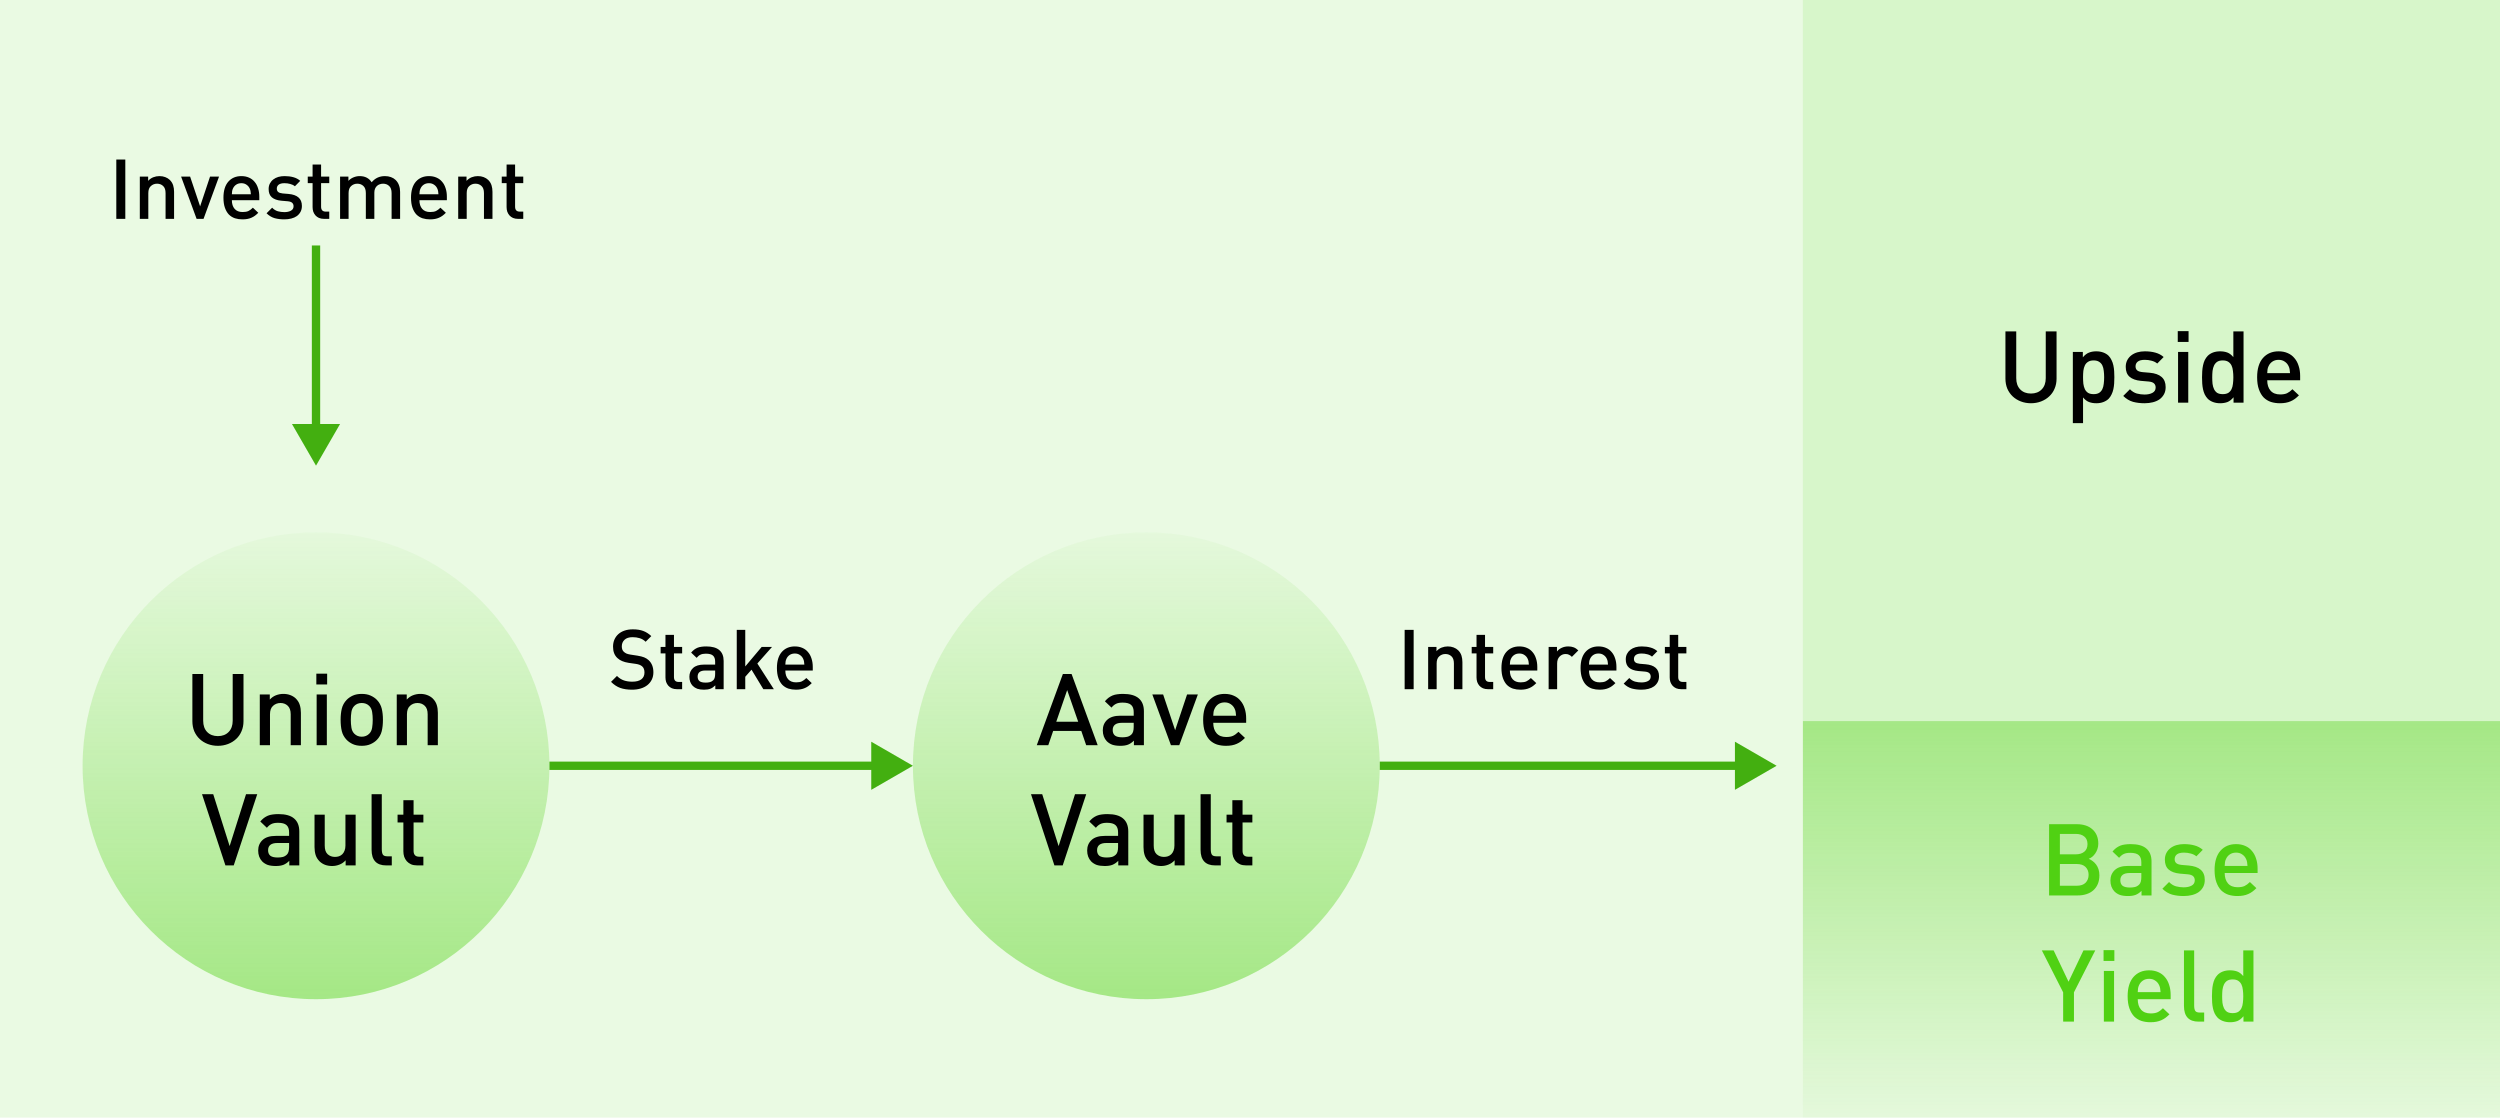 <svg width="416" height="186" viewBox="0 0 416 186" fill="none" xmlns="http://www.w3.org/2000/svg">
  <g filter="url(#filter0_b_7303_27029)">
    <path d="M0 0H416V186H0V0Z" fill="#50D113" fill-opacity="0.12" />
  </g>
  <path
    d="M151.912 127.425L144.976 123.42L144.976 131.429L151.912 127.425ZM91.425 128.118L145.669 128.118L145.669 126.731L91.425 126.731L91.425 128.118Z"
    fill="#43AF10" />
  <path
    d="M105.312 104.722C105.978 104.722 106.546 104.81 107.018 104.985C107.499 105.161 107.952 105.448 108.377 105.845L107.434 106.789C107.129 106.493 106.796 106.294 106.435 106.192C106.075 106.081 105.682 106.026 105.256 106.026C104.674 106.026 104.23 106.169 103.925 106.456C103.619 106.742 103.467 107.112 103.467 107.565C103.467 107.75 103.495 107.922 103.55 108.079C103.606 108.236 103.698 108.37 103.828 108.481C103.957 108.592 104.1 108.684 104.258 108.758C104.424 108.823 104.641 108.879 104.91 108.925L106.089 109.105C106.542 109.179 106.907 109.272 107.185 109.383C107.462 109.494 107.707 109.646 107.92 109.84C108.456 110.331 108.724 111.006 108.724 111.866C108.724 112.319 108.636 112.726 108.461 113.086C108.285 113.447 108.04 113.752 107.726 114.002C107.411 114.252 107.037 114.441 106.602 114.571C106.167 114.7 105.691 114.765 105.173 114.765C104.424 114.765 103.772 114.668 103.217 114.474C102.672 114.279 102.158 113.942 101.677 113.461L102.662 112.476C103.023 112.837 103.411 113.086 103.828 113.225C104.244 113.364 104.701 113.433 105.201 113.433C105.857 113.433 106.361 113.304 106.713 113.045C107.064 112.777 107.24 112.397 107.24 111.907C107.24 111.445 107.111 111.103 106.852 110.881C106.611 110.668 106.25 110.529 105.77 110.465L104.604 110.298C103.781 110.169 103.162 109.905 102.746 109.508C102.255 109.064 102.01 108.43 102.01 107.607C102.01 107.182 102.084 106.793 102.232 106.442C102.39 106.081 102.607 105.776 102.884 105.526C103.171 105.267 103.518 105.069 103.925 104.93C104.332 104.791 104.794 104.722 105.312 104.722ZM112.148 107.649H113.508V108.731H112.148V112.656C112.148 113.202 112.407 113.475 112.925 113.475H113.508V114.682H112.662C112.329 114.682 112.042 114.631 111.802 114.529C111.561 114.418 111.362 114.275 111.205 114.099C111.048 113.914 110.928 113.706 110.844 113.475C110.77 113.234 110.733 112.985 110.733 112.726V108.731H109.929V107.649H110.733V105.637H112.148V107.649ZM117.516 107.565C118.496 107.565 119.222 107.769 119.693 108.176C120.174 108.583 120.415 109.184 120.415 109.979V114.682H119.028V114.044C118.769 114.302 118.5 114.487 118.223 114.598C117.946 114.709 117.59 114.765 117.155 114.765C116.711 114.765 116.336 114.714 116.031 114.612C115.735 114.501 115.481 114.339 115.268 114.127C114.898 113.738 114.713 113.234 114.713 112.615C114.713 112.023 114.917 111.537 115.324 111.158C115.731 110.779 116.341 110.589 117.155 110.589H119V110.09C119 109.637 118.88 109.304 118.639 109.091C118.408 108.879 118.015 108.772 117.46 108.772C117.081 108.772 116.78 108.828 116.558 108.939C116.336 109.04 116.124 109.216 115.92 109.466L115.005 108.592C115.171 108.398 115.338 108.236 115.504 108.106C115.68 107.977 115.865 107.871 116.059 107.787C116.262 107.704 116.48 107.649 116.711 107.621C116.951 107.584 117.22 107.565 117.516 107.565ZM117.377 111.574C116.517 111.574 116.087 111.912 116.087 112.587C116.087 112.911 116.188 113.16 116.392 113.336C116.605 113.503 116.947 113.586 117.418 113.586C117.668 113.586 117.895 113.563 118.098 113.516C118.311 113.47 118.51 113.359 118.695 113.184C118.898 112.989 119 112.643 119 112.143V111.574H117.377ZM124.011 110.895L126.744 107.649H128.464L126.023 110.409L128.769 114.682H127.021L125.052 111.436L124.011 112.615V114.682H122.596V104.805H124.011V110.895ZM130.681 111.574C130.681 112.185 130.834 112.666 131.139 113.017C131.444 113.368 131.888 113.544 132.47 113.544C132.868 113.544 133.187 113.489 133.428 113.378C133.677 113.257 133.927 113.073 134.177 112.823L135.078 113.669C134.893 113.854 134.708 114.016 134.523 114.155C134.348 114.284 134.154 114.395 133.941 114.487C133.737 114.58 133.511 114.649 133.261 114.696C133.021 114.742 132.748 114.765 132.443 114.765C131.999 114.765 131.583 114.705 131.194 114.585C130.815 114.455 130.482 114.252 130.195 113.974C129.918 113.688 129.696 113.313 129.53 112.851C129.363 112.388 129.28 111.824 129.28 111.158C129.28 110.002 129.548 109.114 130.084 108.495C130.63 107.875 131.356 107.565 132.262 107.565C132.734 107.565 133.155 107.649 133.525 107.815C133.895 107.972 134.204 108.204 134.454 108.509C134.713 108.805 134.907 109.165 135.037 109.591C135.175 110.007 135.245 110.469 135.245 110.978V111.574H130.681ZM133.844 110.589C133.825 110.377 133.807 110.206 133.788 110.076C133.77 109.938 133.723 109.79 133.649 109.632C133.529 109.364 133.349 109.151 133.109 108.994C132.877 108.828 132.595 108.745 132.262 108.745C131.92 108.745 131.629 108.828 131.388 108.994C131.157 109.151 130.982 109.364 130.861 109.632C130.787 109.79 130.741 109.938 130.723 110.076C130.704 110.206 130.69 110.377 130.681 110.589H133.844Z"
    fill="black" />
  <path
    d="M235.231 114.682H233.733V104.805H235.231V114.682ZM240.904 107.565C241.264 107.565 241.588 107.621 241.875 107.732C242.171 107.843 242.425 108 242.638 108.204C242.906 108.472 243.091 108.772 243.193 109.105C243.294 109.429 243.345 109.79 243.345 110.187V114.682H241.93V110.395C241.93 109.85 241.791 109.452 241.514 109.202C241.246 108.953 240.913 108.828 240.515 108.828C240.118 108.828 239.775 108.957 239.489 109.216C239.202 109.466 239.059 109.859 239.059 110.395V114.682H237.644V107.649H239.031V108.356C239.271 108.088 239.554 107.889 239.877 107.76C240.21 107.63 240.552 107.565 240.904 107.565ZM247.109 107.649H248.469V108.731H247.109V112.656C247.109 113.202 247.368 113.475 247.886 113.475H248.469V114.682H247.623C247.29 114.682 247.003 114.631 246.763 114.529C246.522 114.418 246.323 114.275 246.166 114.099C246.009 113.914 245.889 113.706 245.805 113.475C245.731 113.234 245.694 112.985 245.694 112.726V108.731H244.89V107.649H245.694V105.637H247.109V107.649ZM251.242 111.574C251.242 112.185 251.394 112.666 251.7 113.017C252.005 113.368 252.449 113.544 253.031 113.544C253.429 113.544 253.748 113.489 253.988 113.378C254.238 113.257 254.488 113.073 254.738 112.823L255.639 113.669C255.454 113.854 255.269 114.016 255.084 114.155C254.909 114.284 254.714 114.395 254.502 114.487C254.298 114.58 254.072 114.649 253.822 114.696C253.582 114.742 253.309 114.765 253.004 114.765C252.56 114.765 252.144 114.705 251.755 114.585C251.376 114.455 251.043 114.252 250.756 113.974C250.479 113.688 250.257 113.313 250.091 112.851C249.924 112.388 249.841 111.824 249.841 111.158C249.841 110.002 250.109 109.114 250.645 108.495C251.191 107.875 251.917 107.565 252.823 107.565C253.295 107.565 253.716 107.649 254.086 107.815C254.456 107.972 254.765 108.204 255.015 108.509C255.274 108.805 255.468 109.165 255.598 109.591C255.736 110.007 255.806 110.469 255.806 110.978V111.574H251.242ZM254.405 110.589C254.386 110.377 254.368 110.206 254.349 110.076C254.331 109.938 254.284 109.79 254.21 109.632C254.09 109.364 253.91 109.151 253.669 108.994C253.438 108.828 253.156 108.745 252.823 108.745C252.481 108.745 252.19 108.828 251.949 108.994C251.718 109.151 251.542 109.364 251.422 109.632C251.348 109.79 251.302 109.938 251.284 110.076C251.265 110.206 251.251 110.377 251.242 110.589H254.405ZM260.953 107.565C261.295 107.565 261.6 107.616 261.868 107.718C262.136 107.82 262.391 107.991 262.631 108.231L261.563 109.299C261.406 109.142 261.249 109.027 261.091 108.953C260.943 108.869 260.749 108.828 260.509 108.828C260.12 108.828 259.787 108.971 259.51 109.258C259.242 109.535 259.108 109.919 259.108 110.409V114.682H257.693V107.649H259.08V108.412C259.265 108.162 259.524 107.959 259.857 107.801C260.19 107.644 260.555 107.565 260.953 107.565ZM264.409 111.574C264.409 112.185 264.562 112.666 264.867 113.017C265.172 113.368 265.616 113.544 266.199 113.544C266.596 113.544 266.915 113.489 267.156 113.378C267.405 113.257 267.655 113.073 267.905 112.823L268.806 113.669C268.622 113.854 268.437 114.016 268.252 114.155C268.076 114.284 267.882 114.395 267.669 114.487C267.466 114.58 267.239 114.649 266.989 114.696C266.749 114.742 266.476 114.765 266.171 114.765C265.727 114.765 265.311 114.705 264.922 114.585C264.543 114.455 264.21 114.252 263.924 113.974C263.646 113.688 263.424 113.313 263.258 112.851C263.091 112.388 263.008 111.824 263.008 111.158C263.008 110.002 263.276 109.114 263.813 108.495C264.358 107.875 265.084 107.565 265.991 107.565C266.462 107.565 266.883 107.649 267.253 107.815C267.623 107.972 267.933 108.204 268.182 108.509C268.441 108.805 268.635 109.165 268.765 109.591C268.904 110.007 268.973 110.469 268.973 110.978V111.574H264.409ZM267.572 110.589C267.553 110.377 267.535 110.206 267.516 110.076C267.498 109.938 267.452 109.79 267.378 109.632C267.257 109.364 267.077 109.151 266.837 108.994C266.605 108.828 266.323 108.745 265.991 108.745C265.648 108.745 265.357 108.828 265.117 108.994C264.885 109.151 264.71 109.364 264.589 109.632C264.515 109.79 264.469 109.938 264.451 110.076C264.432 110.206 264.418 110.377 264.409 110.589H267.572ZM273.177 107.565C273.713 107.565 274.198 107.626 274.633 107.746C275.077 107.866 275.461 108.069 275.784 108.356L274.897 109.258C274.675 109.073 274.411 108.943 274.106 108.869C273.81 108.786 273.496 108.745 273.163 108.745C272.728 108.745 272.404 108.828 272.192 108.994C271.988 109.161 271.887 109.378 271.887 109.646C271.887 109.887 271.961 110.072 272.108 110.201C272.256 110.331 272.506 110.414 272.858 110.451L273.842 110.534C274.573 110.599 275.123 110.793 275.493 111.117C275.872 111.44 276.062 111.912 276.062 112.532C276.062 112.901 275.988 113.225 275.84 113.503C275.692 113.78 275.489 114.016 275.23 114.21C274.971 114.395 274.661 114.534 274.3 114.626C273.94 114.719 273.551 114.765 273.135 114.765C272.562 114.765 272.03 114.7 271.54 114.571C271.05 114.432 270.596 114.159 270.18 113.752L271.11 112.823C271.396 113.119 271.715 113.318 272.067 113.419C272.428 113.512 272.784 113.558 273.135 113.558C273.579 113.558 273.944 113.479 274.231 113.322C274.527 113.165 274.675 112.92 274.675 112.587C274.675 112.347 274.601 112.157 274.453 112.018C274.314 111.88 274.074 111.792 273.731 111.755L272.608 111.658C271.942 111.593 271.429 111.408 271.068 111.103C270.707 110.798 270.527 110.335 270.527 109.716C270.527 109.373 270.596 109.068 270.735 108.8C270.874 108.532 271.063 108.305 271.304 108.12C271.544 107.935 271.822 107.797 272.136 107.704C272.46 107.612 272.807 107.565 273.177 107.565ZM279.255 107.649H280.615V108.731H279.255V112.656C279.255 113.202 279.514 113.475 280.032 113.475H280.615V114.682H279.769C279.436 114.682 279.149 114.631 278.909 114.529C278.668 114.418 278.469 114.275 278.312 114.099C278.155 113.914 278.035 113.706 277.951 113.475C277.877 113.234 277.84 112.985 277.84 112.726V108.731H277.036V107.649H277.84V105.637H279.255V107.649Z"
    fill="black" />
  <path
    d="M295.628 127.425L288.692 123.42L288.692 131.429L295.628 127.425ZM229.593 128.118L289.386 128.118L289.386 126.731L229.593 126.731L229.593 128.118Z"
    fill="#43AF10" />
  <path d="M300 186L416 186L416 120L300 120L300 186Z" fill="url(#paint0_linear_7303_27029)"
    fill-opacity="0.45" />
  <g filter="url(#filter1_b_7303_27029)">
    <path d="M300 120L416 120L416 1.92197e-05L300 -1.06233e-06L300 120Z" fill="#50D113"
      fill-opacity="0.12" />
  </g>
  <path
    d="M342.211 63.005C342.211 63.615 342.1 64.176 341.878 64.686C341.667 65.186 341.368 65.613 340.979 65.968C340.602 66.323 340.153 66.6 339.631 66.8C339.109 67 338.549 67.1 337.95 67.1C337.351 67.1 336.79 67 336.269 66.8C335.747 66.6 335.298 66.323 334.92 65.968C334.543 65.613 334.243 65.186 334.021 64.686C333.811 64.176 333.705 63.615 333.705 63.005V55.148H335.503V62.922C335.503 63.721 335.725 64.348 336.169 64.803C336.613 65.258 337.206 65.485 337.95 65.485C338.693 65.485 339.287 65.258 339.731 64.803C340.186 64.348 340.413 63.721 340.413 62.922V55.148H342.211V63.005ZM348.816 58.461C349.249 58.461 349.643 58.527 349.998 58.66C350.353 58.794 350.647 58.977 350.881 59.21C351.08 59.42 351.241 59.659 351.363 59.925C351.496 60.192 351.596 60.48 351.663 60.791C351.729 61.091 351.774 61.413 351.796 61.757C351.818 62.089 351.829 62.428 351.829 62.772C351.829 63.116 351.818 63.46 351.796 63.804C351.774 64.137 351.729 64.459 351.663 64.769C351.596 65.08 351.496 65.369 351.363 65.635C351.241 65.901 351.08 66.14 350.881 66.351C350.647 66.584 350.353 66.767 349.998 66.9C349.654 67.033 349.266 67.1 348.833 67.1C348.378 67.1 347.973 67.033 347.618 66.9C347.263 66.767 346.93 66.512 346.619 66.134V70.412H344.921V58.56H346.586V59.459C346.908 59.071 347.246 58.81 347.601 58.677C347.956 58.533 348.361 58.461 348.816 58.461ZM348.384 59.975C347.995 59.975 347.684 60.053 347.451 60.208C347.218 60.353 347.041 60.552 346.919 60.808C346.797 61.063 346.713 61.363 346.669 61.707C346.636 62.039 346.619 62.395 346.619 62.772C346.619 63.149 346.636 63.51 346.669 63.854C346.713 64.187 346.797 64.487 346.919 64.753C347.041 65.008 347.218 65.213 347.451 65.369C347.684 65.513 347.995 65.585 348.384 65.585C348.761 65.585 349.066 65.513 349.299 65.369C349.532 65.213 349.71 65.008 349.832 64.753C349.954 64.487 350.032 64.187 350.065 63.854C350.109 63.51 350.131 63.149 350.131 62.772C350.131 62.395 350.109 62.039 350.065 61.707C350.032 61.363 349.954 61.063 349.832 60.808C349.71 60.552 349.532 60.353 349.299 60.208C349.066 60.053 348.761 59.975 348.384 59.975ZM356.902 58.461C357.546 58.461 358.128 58.533 358.65 58.677C359.182 58.821 359.643 59.065 360.031 59.409L358.966 60.491C358.7 60.27 358.383 60.114 358.017 60.025C357.662 59.925 357.285 59.876 356.885 59.876C356.364 59.876 355.975 59.975 355.72 60.175C355.476 60.375 355.354 60.636 355.354 60.958C355.354 61.246 355.443 61.468 355.62 61.623C355.798 61.779 356.097 61.879 356.519 61.923L357.701 62.023C358.578 62.1 359.238 62.334 359.682 62.722C360.137 63.11 360.364 63.676 360.364 64.42C360.364 64.864 360.276 65.252 360.098 65.585C359.92 65.918 359.676 66.201 359.366 66.434C359.055 66.656 358.683 66.822 358.25 66.933C357.817 67.044 357.351 67.1 356.852 67.1C356.164 67.1 355.526 67.022 354.938 66.867C354.35 66.7 353.806 66.373 353.306 65.885L354.422 64.769C354.766 65.124 355.149 65.363 355.57 65.485C356.003 65.596 356.43 65.652 356.852 65.652C357.385 65.652 357.823 65.557 358.167 65.369C358.522 65.18 358.7 64.886 358.7 64.487C358.7 64.198 358.611 63.97 358.433 63.804C358.267 63.638 357.978 63.532 357.568 63.488L356.219 63.371C355.42 63.294 354.805 63.072 354.372 62.705C353.939 62.339 353.723 61.784 353.723 61.041C353.723 60.63 353.806 60.264 353.972 59.942C354.139 59.62 354.366 59.348 354.655 59.126C354.943 58.904 355.276 58.738 355.653 58.627C356.042 58.516 356.458 58.461 356.902 58.461ZM364.127 67H362.429V58.56H364.127V67ZM364.177 56.896H362.379V55.098H364.177V56.896ZM373.326 67H371.662V66.101C371.34 66.49 371.002 66.756 370.646 66.9C370.291 67.033 369.886 67.1 369.431 67.1C368.999 67.1 368.605 67.033 368.249 66.9C367.894 66.767 367.6 66.584 367.367 66.351C367.167 66.14 367.001 65.901 366.868 65.635C366.746 65.369 366.651 65.086 366.585 64.786C366.518 64.475 366.474 64.153 366.452 63.821C366.429 63.477 366.418 63.133 366.418 62.789C366.418 62.444 366.429 62.106 366.452 61.773C366.474 61.429 366.518 61.102 366.585 60.791C366.651 60.48 366.746 60.192 366.868 59.925C367.001 59.659 367.167 59.42 367.367 59.21C367.6 58.977 367.889 58.794 368.233 58.66C368.588 58.527 368.982 58.461 369.415 58.461C369.87 58.461 370.275 58.527 370.63 58.66C370.985 58.794 371.318 59.049 371.629 59.426V55.148H373.326V67ZM369.864 59.975C369.476 59.975 369.165 60.053 368.932 60.208C368.71 60.364 368.538 60.569 368.416 60.824C368.294 61.08 368.211 61.379 368.166 61.723C368.133 62.056 368.116 62.411 368.116 62.789C368.116 63.166 368.133 63.526 368.166 63.871C368.211 64.204 368.294 64.498 368.416 64.753C368.538 65.008 368.71 65.213 368.932 65.369C369.165 65.513 369.476 65.585 369.864 65.585C370.253 65.585 370.563 65.513 370.796 65.369C371.029 65.213 371.207 65.008 371.329 64.753C371.451 64.498 371.529 64.204 371.562 63.871C371.606 63.526 371.629 63.166 371.629 62.789C371.629 62.411 371.606 62.056 371.562 61.723C371.529 61.379 371.451 61.08 371.329 60.824C371.207 60.569 371.029 60.364 370.796 60.208C370.563 60.053 370.253 59.975 369.864 59.975ZM377.267 63.271C377.267 64.004 377.45 64.581 377.816 65.002C378.183 65.424 378.715 65.635 379.414 65.635C379.892 65.635 380.275 65.568 380.563 65.435C380.863 65.291 381.162 65.069 381.462 64.769L382.544 65.785C382.322 66.007 382.1 66.201 381.878 66.368C381.667 66.523 381.434 66.656 381.179 66.767C380.935 66.878 380.663 66.961 380.363 67.017C380.075 67.072 379.747 67.1 379.381 67.1C378.849 67.1 378.349 67.028 377.883 66.883C377.428 66.728 377.029 66.484 376.685 66.151C376.352 65.807 376.085 65.358 375.886 64.803C375.686 64.248 375.586 63.571 375.586 62.772C375.586 61.385 375.908 60.319 376.551 59.576C377.206 58.832 378.077 58.461 379.165 58.461C379.731 58.461 380.236 58.56 380.68 58.76C381.123 58.949 381.495 59.226 381.795 59.593C382.106 59.948 382.339 60.38 382.494 60.891C382.66 61.39 382.744 61.945 382.744 62.556V63.271H377.267ZM381.062 62.089C381.04 61.834 381.018 61.629 380.996 61.474C380.974 61.307 380.918 61.13 380.829 60.941C380.685 60.619 380.469 60.364 380.18 60.175C379.903 59.975 379.564 59.876 379.165 59.876C378.754 59.876 378.405 59.975 378.116 60.175C377.839 60.364 377.628 60.619 377.484 60.941C377.395 61.13 377.339 61.307 377.317 61.474C377.295 61.629 377.278 61.834 377.267 62.089H381.062Z"
    fill="black" />
  <path
    d="M52.584 77.486L56.589 70.55L48.58 70.55L52.584 77.486ZM51.891 40.84L51.891 71.244L53.278 71.244L53.278 40.84L51.891 40.84Z"
    fill="#43AF10" />
  <path
    d="M20.852 36.42H19.354V26.543H20.852V36.42ZM26.524 29.304C26.885 29.304 27.209 29.359 27.495 29.47C27.791 29.581 28.046 29.738 28.259 29.942C28.527 30.21 28.712 30.511 28.813 30.843C28.915 31.167 28.966 31.528 28.966 31.925V36.42H27.551V32.134C27.551 31.588 27.412 31.19 27.135 30.941C26.867 30.691 26.534 30.566 26.136 30.566C25.738 30.566 25.396 30.695 25.11 30.954C24.823 31.204 24.68 31.597 24.68 32.134V36.42H23.265V29.387H24.652V30.094C24.892 29.826 25.174 29.627 25.498 29.498C25.831 29.369 26.173 29.304 26.524 29.304ZM33.868 36.42H32.716L30.136 29.387H31.634L33.299 34.339L34.95 29.387H36.448L33.868 36.42ZM38.583 33.313C38.583 33.923 38.736 34.404 39.041 34.755C39.346 35.107 39.79 35.282 40.373 35.282C40.77 35.282 41.089 35.227 41.33 35.116C41.579 34.996 41.829 34.811 42.079 34.561L42.98 35.407C42.795 35.592 42.611 35.754 42.426 35.893C42.25 36.022 42.056 36.133 41.843 36.226C41.639 36.318 41.413 36.388 41.163 36.434C40.923 36.48 40.65 36.503 40.345 36.503C39.901 36.503 39.485 36.443 39.096 36.323C38.717 36.193 38.384 35.99 38.098 35.712C37.82 35.426 37.598 35.051 37.432 34.589C37.265 34.127 37.182 33.562 37.182 32.897C37.182 31.741 37.45 30.853 37.987 30.233C38.532 29.614 39.258 29.304 40.164 29.304C40.636 29.304 41.057 29.387 41.427 29.553C41.797 29.711 42.106 29.942 42.356 30.247C42.615 30.543 42.809 30.904 42.939 31.329C43.078 31.745 43.147 32.208 43.147 32.716V33.313H38.583ZM41.746 32.328C41.727 32.115 41.709 31.944 41.69 31.814C41.672 31.676 41.626 31.528 41.552 31.371C41.431 31.102 41.251 30.89 41.011 30.733C40.779 30.566 40.497 30.483 40.164 30.483C39.822 30.483 39.531 30.566 39.291 30.733C39.059 30.89 38.884 31.102 38.763 31.371C38.689 31.528 38.643 31.676 38.625 31.814C38.606 31.944 38.592 32.115 38.583 32.328H41.746ZM47.35 29.304C47.887 29.304 48.372 29.364 48.807 29.484C49.251 29.604 49.635 29.808 49.958 30.094L49.071 30.996C48.849 30.811 48.585 30.682 48.28 30.608C47.984 30.524 47.67 30.483 47.337 30.483C46.902 30.483 46.578 30.566 46.366 30.733C46.162 30.899 46.06 31.116 46.06 31.384C46.06 31.625 46.135 31.81 46.282 31.939C46.43 32.069 46.68 32.152 47.032 32.189L48.016 32.272C48.747 32.337 49.297 32.531 49.667 32.855C50.046 33.179 50.236 33.65 50.236 34.27C50.236 34.64 50.162 34.963 50.014 35.241C49.866 35.518 49.663 35.754 49.404 35.948C49.145 36.133 48.835 36.272 48.474 36.364C48.114 36.457 47.725 36.503 47.309 36.503C46.736 36.503 46.204 36.438 45.714 36.309C45.224 36.17 44.77 35.897 44.354 35.49L45.284 34.561C45.57 34.857 45.889 35.056 46.241 35.158C46.602 35.25 46.958 35.296 47.309 35.296C47.753 35.296 48.118 35.218 48.405 35.06C48.701 34.903 48.849 34.658 48.849 34.325C48.849 34.085 48.775 33.895 48.627 33.757C48.488 33.618 48.248 33.53 47.905 33.493L46.782 33.396C46.116 33.331 45.603 33.146 45.242 32.841C44.881 32.536 44.701 32.074 44.701 31.454C44.701 31.112 44.77 30.806 44.909 30.538C45.048 30.27 45.237 30.044 45.478 29.859C45.718 29.674 45.996 29.535 46.31 29.442C46.634 29.35 46.981 29.304 47.35 29.304ZM53.429 29.387H54.789V30.469H53.429V34.395C53.429 34.94 53.688 35.213 54.206 35.213H54.789V36.42H53.943C53.61 36.42 53.323 36.369 53.083 36.267C52.842 36.156 52.643 36.013 52.486 35.837C52.329 35.652 52.209 35.444 52.125 35.213C52.051 34.973 52.014 34.723 52.014 34.464V30.469H51.21V29.387H52.014V27.376H53.429V29.387ZM64.052 29.304C64.413 29.304 64.746 29.359 65.051 29.47C65.356 29.581 65.615 29.738 65.828 29.942C66.096 30.21 66.285 30.511 66.397 30.843C66.517 31.167 66.577 31.528 66.577 31.925V36.42H65.162V32.134C65.162 31.588 65.023 31.19 64.746 30.941C64.478 30.691 64.145 30.566 63.747 30.566C63.553 30.566 63.368 30.598 63.192 30.663C63.016 30.719 62.859 30.811 62.721 30.941C62.591 31.061 62.485 31.218 62.401 31.412C62.327 31.597 62.29 31.814 62.29 32.064V36.42H60.876V32.134C60.876 31.588 60.737 31.19 60.459 30.941C60.191 30.691 59.858 30.566 59.461 30.566C59.063 30.566 58.721 30.695 58.434 30.954C58.147 31.204 58.004 31.597 58.004 32.134V36.42H56.589V29.387H57.976V30.094C58.217 29.835 58.499 29.641 58.822 29.512C59.155 29.373 59.498 29.304 59.849 29.304C60.737 29.304 61.403 29.646 61.846 30.33C62.411 29.646 63.146 29.304 64.052 29.304ZM69.794 33.313C69.794 33.923 69.947 34.404 70.252 34.755C70.557 35.107 71.001 35.282 71.584 35.282C71.981 35.282 72.3 35.227 72.541 35.116C72.791 34.996 73.04 34.811 73.29 34.561L74.192 35.407C74.007 35.592 73.822 35.754 73.637 35.893C73.461 36.022 73.267 36.133 73.054 36.226C72.851 36.318 72.624 36.388 72.374 36.434C72.134 36.48 71.861 36.503 71.556 36.503C71.112 36.503 70.696 36.443 70.308 36.323C69.928 36.193 69.596 35.99 69.309 35.712C69.031 35.426 68.809 35.051 68.643 34.589C68.477 34.127 68.393 33.562 68.393 32.897C68.393 31.741 68.662 30.853 69.198 30.233C69.743 29.614 70.469 29.304 71.376 29.304C71.847 29.304 72.268 29.387 72.638 29.553C73.008 29.711 73.318 29.942 73.567 30.247C73.826 30.543 74.021 30.904 74.15 31.329C74.289 31.745 74.358 32.208 74.358 32.716V33.313H69.794ZM72.957 32.328C72.939 32.115 72.92 31.944 72.902 31.814C72.883 31.676 72.837 31.528 72.763 31.371C72.643 31.102 72.462 30.89 72.222 30.733C71.991 30.566 71.709 30.483 71.376 30.483C71.034 30.483 70.742 30.566 70.502 30.733C70.271 30.89 70.095 31.102 69.975 31.371C69.901 31.528 69.855 31.676 69.836 31.814C69.817 31.944 69.804 32.115 69.794 32.328H72.957ZM79.505 29.304C79.866 29.304 80.189 29.359 80.476 29.47C80.772 29.581 81.026 29.738 81.239 29.942C81.507 30.21 81.692 30.511 81.794 30.843C81.896 31.167 81.947 31.528 81.947 31.925V36.42H80.532V32.134C80.532 31.588 80.393 31.19 80.115 30.941C79.847 30.691 79.514 30.566 79.117 30.566C78.719 30.566 78.377 30.695 78.09 30.954C77.803 31.204 77.66 31.597 77.66 32.134V36.42H76.245V29.387H77.632V30.094C77.873 29.826 78.155 29.627 78.479 29.498C78.811 29.369 79.154 29.304 79.505 29.304ZM85.711 29.387H87.07V30.469H85.711V34.395C85.711 34.94 85.97 35.213 86.487 35.213H87.07V36.42H86.224C85.891 36.42 85.604 36.369 85.364 36.267C85.124 36.156 84.925 36.013 84.767 35.837C84.61 35.652 84.49 35.444 84.407 35.213C84.333 34.973 84.296 34.723 84.296 34.464V30.469H83.491V29.387H84.296V27.376H85.711V29.387Z"
    fill="black" />
  <ellipse cx="52.584" cy="127.425" rx="38.841" ry="38.841" fill="url(#paint1_linear_7303_27029)"
    fill-opacity="0.45" />
  <path
    d="M40.518 120.009C40.518 120.619 40.407 121.18 40.185 121.69C39.974 122.189 39.675 122.617 39.286 122.972C38.909 123.327 38.459 123.604 37.938 123.804C37.416 124.004 36.856 124.104 36.257 124.104C35.657 124.104 35.097 124.004 34.575 123.804C34.054 123.604 33.604 123.327 33.227 122.972C32.85 122.617 32.55 122.189 32.328 121.69C32.117 121.18 32.012 120.619 32.012 120.009V112.152H33.81V119.926C33.81 120.725 34.032 121.352 34.475 121.807C34.919 122.262 35.513 122.489 36.257 122.489C37 122.489 37.594 122.262 38.038 121.807C38.493 121.352 38.72 120.725 38.72 119.926V112.152H40.518V120.009ZM47.14 115.465C47.573 115.465 47.961 115.531 48.305 115.664C48.66 115.797 48.965 115.986 49.221 116.23C49.542 116.552 49.764 116.913 49.886 117.312C50.008 117.701 50.07 118.133 50.07 118.611V124.004H48.372V118.86C48.372 118.206 48.205 117.728 47.872 117.429C47.55 117.129 47.151 116.979 46.674 116.979C46.197 116.979 45.786 117.135 45.442 117.445C45.098 117.745 44.926 118.217 44.926 118.86V124.004H43.228V115.564H44.893V116.413C45.181 116.092 45.52 115.853 45.908 115.698C46.308 115.542 46.718 115.465 47.14 115.465ZM54.387 124.004H52.689V115.564H54.387V124.004ZM54.437 113.9H52.639V112.102H54.437V113.9ZM60.191 115.465C60.768 115.465 61.262 115.559 61.672 115.747C62.094 115.936 62.444 116.175 62.721 116.463C63.121 116.885 63.387 117.368 63.52 117.911C63.653 118.444 63.72 119.066 63.72 119.776C63.72 120.497 63.653 121.13 63.52 121.673C63.387 122.206 63.121 122.683 62.721 123.105C62.444 123.394 62.094 123.632 61.672 123.821C61.262 124.009 60.768 124.104 60.191 124.104C59.614 124.104 59.12 124.009 58.709 123.821C58.299 123.632 57.955 123.394 57.677 123.105C57.278 122.683 57.011 122.206 56.878 121.673C56.745 121.13 56.679 120.497 56.679 119.776C56.679 119.066 56.745 118.444 56.878 117.911C57.011 117.368 57.278 116.885 57.677 116.463C57.955 116.175 58.299 115.936 58.709 115.747C59.12 115.559 59.614 115.465 60.191 115.465ZM60.191 116.979C59.691 116.979 59.281 117.14 58.959 117.462C58.704 117.717 58.543 118.05 58.476 118.461C58.41 118.871 58.377 119.31 58.377 119.776C58.377 120.242 58.41 120.68 58.476 121.091C58.543 121.501 58.704 121.834 58.959 122.09C59.292 122.423 59.703 122.589 60.191 122.589C60.69 122.589 61.106 122.423 61.439 122.09C61.695 121.834 61.855 121.501 61.922 121.091C61.989 120.68 62.022 120.242 62.022 119.776C62.022 119.31 61.989 118.871 61.922 118.461C61.855 118.05 61.695 117.717 61.439 117.462C61.117 117.14 60.701 116.979 60.191 116.979ZM69.931 115.465C70.363 115.465 70.752 115.531 71.096 115.664C71.451 115.797 71.756 115.986 72.011 116.23C72.333 116.552 72.555 116.913 72.677 117.312C72.799 117.701 72.86 118.133 72.86 118.611V124.004H71.162V118.86C71.162 118.206 70.996 117.728 70.663 117.429C70.341 117.129 69.942 116.979 69.465 116.979C68.987 116.979 68.577 117.135 68.233 117.445C67.889 117.745 67.717 118.217 67.717 118.86V124.004H66.019V115.564H67.683V116.413C67.972 116.092 68.31 115.853 68.699 115.698C69.098 115.542 69.509 115.465 69.931 115.465ZM33.616 132.152H35.48L38.21 140.791L40.94 132.152H42.805L38.893 144.004H37.511L33.616 132.152ZM46.324 135.465C47.5 135.465 48.371 135.709 48.937 136.197C49.514 136.685 49.803 137.407 49.803 138.361V144.004H48.138V143.238C47.828 143.549 47.506 143.771 47.173 143.904C46.84 144.037 46.413 144.104 45.891 144.104C45.358 144.104 44.909 144.043 44.543 143.921C44.188 143.788 43.882 143.593 43.627 143.338C43.183 142.872 42.961 142.267 42.961 141.524C42.961 140.813 43.205 140.231 43.694 139.776C44.182 139.321 44.914 139.093 45.891 139.093H48.105V138.494C48.105 137.95 47.961 137.551 47.672 137.296C47.395 137.04 46.923 136.913 46.257 136.913C45.802 136.913 45.441 136.979 45.175 137.112C44.909 137.235 44.654 137.445 44.41 137.745L43.311 136.696C43.511 136.463 43.71 136.269 43.91 136.114C44.121 135.958 44.343 135.831 44.576 135.731C44.82 135.631 45.081 135.564 45.358 135.531C45.647 135.487 45.969 135.465 46.324 135.465ZM46.157 140.275C45.125 140.275 44.609 140.68 44.609 141.49C44.609 141.879 44.731 142.178 44.975 142.389C45.231 142.589 45.641 142.689 46.207 142.689C46.507 142.689 46.779 142.661 47.023 142.606C47.278 142.55 47.517 142.417 47.739 142.206C47.983 141.973 48.105 141.557 48.105 140.958V140.275H46.157ZM59.179 144.004H57.514V143.155C57.226 143.477 56.882 143.715 56.482 143.871C56.094 144.026 55.689 144.104 55.267 144.104C54.834 144.104 54.441 144.037 54.085 143.904C53.741 143.771 53.442 143.582 53.187 143.338C52.865 143.016 52.643 142.661 52.521 142.273C52.399 141.873 52.337 141.435 52.337 140.958V135.564H54.035V140.708C54.035 141.363 54.196 141.84 54.518 142.14C54.851 142.439 55.256 142.589 55.733 142.589C55.966 142.589 56.188 142.556 56.399 142.489C56.621 142.411 56.81 142.295 56.965 142.14C57.12 141.984 57.243 141.79 57.331 141.557C57.431 141.313 57.481 141.03 57.481 140.708V135.564H59.179V144.004ZM63.53 141.291C63.53 141.746 63.596 142.062 63.729 142.239C63.862 142.406 64.101 142.489 64.445 142.489H65.194V144.004H64.262C62.642 144.004 61.832 143.133 61.832 141.39V132.152H63.53V141.291ZM68.819 135.564H70.45V136.863H68.819V141.574C68.819 142.228 69.129 142.556 69.751 142.556H70.45V144.004H69.434C69.035 144.004 68.691 143.943 68.403 143.821C68.114 143.688 67.875 143.516 67.687 143.305C67.498 143.083 67.354 142.833 67.254 142.556C67.165 142.267 67.121 141.968 67.121 141.657V136.863H66.155V135.564H67.121V133.151H68.819V135.564Z"
    fill="black" />
  <ellipse cx="190.752" cy="127.425" rx="38.841" ry="38.841" fill="url(#paint2_linear_7303_27029)"
    fill-opacity="0.45" />
  <path
    d="M182.656 124.004H180.741L179.926 121.624H175.248L174.433 124.004H172.518L176.863 112.152H178.311L182.656 124.004ZM175.764 120.092H179.41L177.579 114.832L175.764 120.092ZM186.867 115.465C188.043 115.465 188.915 115.709 189.481 116.197C190.058 116.685 190.346 117.407 190.346 118.361V124.004H188.682V123.238C188.371 123.549 188.049 123.771 187.716 123.904C187.383 124.037 186.956 124.104 186.434 124.104C185.902 124.104 185.452 124.043 185.086 123.921C184.731 123.788 184.426 123.593 184.17 123.338C183.727 122.872 183.505 122.267 183.505 121.524C183.505 120.813 183.749 120.231 184.237 119.776C184.725 119.321 185.458 119.093 186.434 119.093H188.648V118.494C188.648 117.95 188.504 117.551 188.215 117.296C187.938 117.04 187.466 116.913 186.801 116.913C186.346 116.913 185.985 116.979 185.719 117.112C185.452 117.235 185.197 117.445 184.953 117.745L183.854 116.696C184.054 116.463 184.254 116.269 184.453 116.114C184.664 115.958 184.886 115.831 185.119 115.731C185.363 115.631 185.624 115.564 185.902 115.531C186.19 115.487 186.512 115.465 186.867 115.465ZM186.701 120.275C185.669 120.275 185.153 120.68 185.153 121.49C185.153 121.879 185.275 122.178 185.519 122.389C185.774 122.589 186.185 122.689 186.751 122.689C187.05 122.689 187.322 122.661 187.566 122.606C187.821 122.55 188.06 122.417 188.282 122.206C188.526 121.973 188.648 121.557 188.648 120.958V120.275H186.701ZM196.227 124.004H194.845L191.749 115.564H193.547L195.544 121.507L197.525 115.564H199.323L196.227 124.004ZM201.885 120.275C201.885 121.008 202.068 121.585 202.435 122.006C202.801 122.428 203.334 122.639 204.033 122.639C204.51 122.639 204.893 122.572 205.181 122.439C205.481 122.295 205.78 122.073 206.08 121.773L207.162 122.789C206.94 123.011 206.718 123.205 206.496 123.371C206.285 123.527 206.052 123.66 205.797 123.771C205.553 123.882 205.281 123.965 204.981 124.021C204.693 124.076 204.366 124.104 203.999 124.104C203.467 124.104 202.967 124.032 202.501 123.887C202.046 123.732 201.647 123.488 201.303 123.155C200.97 122.811 200.703 122.362 200.504 121.807C200.304 121.252 200.204 120.575 200.204 119.776C200.204 118.389 200.526 117.323 201.17 116.58C201.824 115.836 202.695 115.465 203.783 115.465C204.349 115.465 204.854 115.564 205.298 115.764C205.742 115.953 206.113 116.23 206.413 116.596C206.724 116.952 206.957 117.384 207.112 117.895C207.279 118.394 207.362 118.949 207.362 119.559V120.275H201.885ZM205.681 119.093C205.658 118.838 205.636 118.633 205.614 118.477C205.592 118.311 205.536 118.133 205.448 117.945C205.303 117.623 205.087 117.368 204.798 117.179C204.521 116.979 204.182 116.879 203.783 116.879C203.372 116.879 203.023 116.979 202.734 117.179C202.457 117.368 202.246 117.623 202.102 117.945C202.013 118.133 201.957 118.311 201.935 118.477C201.913 118.633 201.896 118.838 201.885 119.093H205.681ZM171.558 132.152H173.423L176.153 140.791L178.883 132.152H180.747L176.835 144.004H175.454L171.558 132.152ZM184.266 135.465C185.442 135.465 186.314 135.709 186.88 136.197C187.457 136.685 187.745 137.407 187.745 138.361V144.004H186.081V143.238C185.77 143.549 185.448 143.771 185.115 143.904C184.782 144.037 184.355 144.104 183.833 144.104C183.301 144.104 182.851 144.043 182.485 143.921C182.13 143.788 181.825 143.593 181.57 143.338C181.126 142.872 180.904 142.267 180.904 141.524C180.904 140.813 181.148 140.231 181.636 139.776C182.124 139.321 182.857 139.093 183.833 139.093H186.047V138.494C186.047 137.95 185.903 137.551 185.614 137.296C185.337 137.04 184.865 136.913 184.2 136.913C183.745 136.913 183.384 136.979 183.118 137.112C182.851 137.235 182.596 137.445 182.352 137.745L181.253 136.696C181.453 136.463 181.653 136.269 181.852 136.114C182.063 135.958 182.285 135.831 182.518 135.731C182.762 135.631 183.023 135.564 183.301 135.531C183.589 135.487 183.911 135.465 184.266 135.465ZM184.1 140.275C183.068 140.275 182.552 140.68 182.552 141.49C182.552 141.879 182.674 142.178 182.918 142.389C183.173 142.589 183.584 142.689 184.15 142.689C184.449 142.689 184.721 142.661 184.965 142.606C185.221 142.55 185.459 142.417 185.681 142.206C185.925 141.973 186.047 141.557 186.047 140.958V140.275H184.1ZM197.121 144.004H195.457V143.155C195.168 143.477 194.824 143.715 194.425 143.871C194.036 144.026 193.631 144.104 193.21 144.104C192.777 144.104 192.383 144.037 192.028 143.904C191.684 143.771 191.384 143.582 191.129 143.338C190.807 143.016 190.585 142.661 190.463 142.273C190.341 141.873 190.28 141.435 190.28 140.958V135.564H191.978V140.708C191.978 141.363 192.139 141.84 192.461 142.14C192.793 142.439 193.199 142.589 193.676 142.589C193.909 142.589 194.131 142.556 194.342 142.489C194.563 142.411 194.752 142.295 194.908 142.14C195.063 141.984 195.185 141.79 195.274 141.557C195.374 141.313 195.424 141.03 195.424 140.708V135.564H197.121V144.004ZM201.472 141.291C201.472 141.746 201.539 142.062 201.672 142.239C201.805 142.406 202.044 142.489 202.388 142.489H203.137V144.004H202.204C200.584 144.004 199.774 143.133 199.774 141.39V132.152H201.472V141.291ZM206.761 135.564H208.392V136.863H206.761V141.574C206.761 142.228 207.072 142.556 207.693 142.556H208.392V144.004H207.377C206.977 144.004 206.633 143.943 206.345 143.821C206.056 143.688 205.818 143.516 205.629 143.305C205.44 143.083 205.296 142.833 205.196 142.556C205.108 142.267 205.063 141.968 205.063 141.657V136.863H204.098V135.564H205.063V133.151H206.761V135.564Z"
    fill="black" />
  <path
    d="M345.579 137.148C346.688 137.148 347.559 137.437 348.192 138.014C348.836 138.591 349.157 139.384 349.157 140.394C349.157 140.716 349.108 141.015 349.008 141.293C348.919 141.559 348.797 141.803 348.641 142.025C348.497 142.236 348.331 142.419 348.142 142.575C347.953 142.719 347.759 142.83 347.559 142.908C347.792 142.996 348.014 143.124 348.225 143.29C348.436 143.446 348.625 143.634 348.791 143.856C348.958 144.078 349.091 144.339 349.191 144.639C349.291 144.938 349.341 145.277 349.341 145.654C349.341 146.198 349.252 146.681 349.074 147.102C348.897 147.513 348.647 147.863 348.325 148.151C348.014 148.428 347.637 148.639 347.193 148.784C346.76 148.928 346.283 149 345.762 149H340.968V137.148H345.579ZM342.765 143.773V147.385H345.595C346.228 147.385 346.71 147.219 347.043 146.886C347.376 146.542 347.543 146.104 347.543 145.571C347.543 145.038 347.376 144.605 347.043 144.273C346.71 143.94 346.228 143.773 345.595 143.773H342.765ZM342.765 138.763V142.158H345.429C346.006 142.158 346.472 142.014 346.827 141.726C347.182 141.437 347.36 141.015 347.36 140.461C347.36 139.906 347.182 139.484 346.827 139.196C346.472 138.907 346.006 138.763 345.429 138.763H342.765ZM354.536 140.461C355.712 140.461 356.583 140.705 357.149 141.193C357.726 141.681 358.015 142.403 358.015 143.357V149H356.35V148.234C356.039 148.545 355.717 148.767 355.384 148.9C355.052 149.033 354.624 149.1 354.103 149.1C353.57 149.1 353.121 149.039 352.754 148.917C352.399 148.784 352.094 148.589 351.839 148.334C351.395 147.868 351.173 147.263 351.173 146.52C351.173 145.81 351.417 145.227 351.905 144.772C352.394 144.317 353.126 144.089 354.103 144.089H356.317V143.49C356.317 142.946 356.172 142.547 355.884 142.292C355.606 142.036 355.135 141.909 354.469 141.909C354.014 141.909 353.653 141.975 353.387 142.109C353.121 142.231 352.865 142.441 352.621 142.741L351.523 141.692C351.722 141.459 351.922 141.265 352.122 141.11C352.333 140.954 352.555 140.827 352.788 140.727C353.032 140.627 353.293 140.56 353.57 140.527C353.859 140.483 354.18 140.461 354.536 140.461ZM354.369 145.271C353.337 145.271 352.821 145.676 352.821 146.486C352.821 146.875 352.943 147.174 353.187 147.385C353.442 147.585 353.853 147.685 354.419 147.685C354.719 147.685 354.991 147.657 355.235 147.602C355.49 147.546 355.729 147.413 355.95 147.202C356.195 146.969 356.317 146.553 356.317 145.954V145.271H354.369ZM363.412 140.461C364.056 140.461 364.639 140.533 365.16 140.677C365.693 140.821 366.153 141.065 366.542 141.409L365.477 142.491C365.21 142.269 364.894 142.114 364.528 142.025C364.173 141.925 363.795 141.876 363.396 141.876C362.874 141.876 362.486 141.975 362.231 142.175C361.986 142.375 361.864 142.636 361.864 142.957C361.864 143.246 361.953 143.468 362.131 143.623C362.308 143.779 362.608 143.879 363.03 143.923L364.211 144.023C365.088 144.101 365.748 144.334 366.192 144.722C366.647 145.11 366.875 145.676 366.875 146.42C366.875 146.864 366.786 147.252 366.608 147.585C366.431 147.918 366.187 148.201 365.876 148.434C365.565 148.656 365.194 148.822 364.761 148.933C364.328 149.044 363.862 149.1 363.362 149.1C362.674 149.1 362.036 149.022 361.448 148.867C360.86 148.7 360.316 148.373 359.817 147.885L360.932 146.769C361.276 147.125 361.659 147.363 362.081 147.485C362.514 147.596 362.941 147.652 363.362 147.652C363.895 147.652 364.334 147.557 364.678 147.369C365.033 147.18 365.21 146.886 365.21 146.486C365.21 146.198 365.121 145.97 364.944 145.804C364.777 145.638 364.489 145.532 364.078 145.488L362.73 145.371C361.931 145.293 361.315 145.072 360.882 144.705C360.449 144.339 360.233 143.784 360.233 143.041C360.233 142.63 360.316 142.264 360.483 141.942C360.649 141.62 360.877 141.348 361.165 141.126C361.454 140.904 361.787 140.738 362.164 140.627C362.552 140.516 362.969 140.461 363.412 140.461ZM370.188 145.271C370.188 146.004 370.371 146.581 370.737 147.002C371.103 147.424 371.636 147.635 372.335 147.635C372.812 147.635 373.195 147.568 373.484 147.435C373.783 147.291 374.083 147.069 374.383 146.769L375.465 147.785C375.243 148.007 375.021 148.201 374.799 148.367C374.588 148.523 374.355 148.656 374.1 148.767C373.855 148.878 373.584 148.961 373.284 149.017C372.995 149.072 372.668 149.1 372.302 149.1C371.769 149.1 371.27 149.028 370.804 148.883C370.349 148.728 369.949 148.484 369.605 148.151C369.272 147.807 369.006 147.358 368.806 146.803C368.606 146.248 368.506 145.571 368.506 144.772C368.506 143.385 368.828 142.319 369.472 141.576C370.127 140.832 370.998 140.461 372.085 140.461C372.651 140.461 373.156 140.56 373.6 140.76C374.044 140.949 374.416 141.226 374.715 141.593C375.026 141.948 375.259 142.38 375.415 142.891C375.581 143.39 375.664 143.945 375.664 144.556V145.271H370.188ZM373.983 144.089C373.961 143.834 373.939 143.629 373.916 143.474C373.894 143.307 373.839 143.13 373.75 142.941C373.606 142.619 373.389 142.364 373.101 142.175C372.823 141.975 372.485 141.876 372.085 141.876C371.675 141.876 371.325 141.975 371.037 142.175C370.759 142.364 370.548 142.619 370.404 142.941C370.315 143.13 370.26 143.307 370.238 143.474C370.215 143.629 370.199 143.834 370.188 144.089H373.983ZM345.106 165.123V170H343.308V165.123L339.763 158.148H341.727L344.207 163.358L346.688 158.148H348.652L345.106 165.123ZM351.78 170H350.082V161.56H351.78V170ZM351.83 159.896H350.033V158.098H351.83V159.896ZM355.72 166.271C355.72 167.004 355.903 167.581 356.269 168.002C356.636 168.424 357.168 168.635 357.867 168.635C358.345 168.635 358.727 168.568 359.016 168.435C359.316 168.291 359.615 168.069 359.915 167.769L360.997 168.785C360.775 169.007 360.553 169.201 360.331 169.367C360.12 169.523 359.887 169.656 359.632 169.767C359.388 169.878 359.116 169.961 358.816 170.017C358.528 170.072 358.2 170.1 357.834 170.1C357.301 170.1 356.802 170.028 356.336 169.883C355.881 169.728 355.481 169.484 355.137 169.151C354.804 168.807 354.538 168.358 354.338 167.803C354.139 167.248 354.039 166.571 354.039 165.772C354.039 164.385 354.361 163.319 355.004 162.576C355.659 161.832 356.53 161.461 357.618 161.461C358.184 161.461 358.689 161.56 359.132 161.76C359.576 161.949 359.948 162.226 360.248 162.593C360.558 162.948 360.791 163.38 360.947 163.891C361.113 164.39 361.197 164.945 361.197 165.556V166.271H355.72ZM359.515 165.089C359.493 164.834 359.471 164.629 359.449 164.474C359.427 164.307 359.371 164.13 359.282 163.941C359.138 163.619 358.922 163.364 358.633 163.175C358.356 162.975 358.017 162.876 357.618 162.876C357.207 162.876 356.857 162.975 356.569 163.175C356.292 163.364 356.081 163.619 355.936 163.941C355.848 164.13 355.792 164.307 355.77 164.474C355.748 164.629 355.731 164.834 355.72 165.089H359.515ZM365.109 167.287C365.109 167.742 365.176 168.058 365.309 168.236C365.442 168.402 365.681 168.485 366.025 168.485H366.774V170H365.841C364.221 170 363.411 169.129 363.411 167.387V158.148H365.109V167.287ZM374.976 170H373.312V169.101C372.99 169.49 372.652 169.756 372.296 169.9C371.941 170.033 371.536 170.1 371.081 170.1C370.648 170.1 370.255 170.033 369.899 169.9C369.544 169.767 369.25 169.584 369.017 169.351C368.817 169.14 368.651 168.901 368.518 168.635C368.396 168.369 368.301 168.086 368.235 167.786C368.168 167.475 368.124 167.154 368.102 166.821C368.079 166.477 368.068 166.133 368.068 165.789C368.068 165.445 368.079 165.106 368.102 164.773C368.124 164.429 368.168 164.102 368.235 163.791C368.301 163.48 368.396 163.192 368.518 162.925C368.651 162.659 368.817 162.421 369.017 162.21C369.25 161.977 369.539 161.794 369.883 161.66C370.238 161.527 370.632 161.461 371.065 161.461C371.52 161.461 371.925 161.527 372.28 161.66C372.635 161.794 372.968 162.049 373.279 162.426V158.148H374.976V170ZM371.514 162.975C371.126 162.975 370.815 163.053 370.582 163.208C370.36 163.364 370.188 163.569 370.066 163.824C369.944 164.08 369.861 164.379 369.816 164.723C369.783 165.056 369.766 165.411 369.766 165.789C369.766 166.166 369.783 166.527 369.816 166.871C369.861 167.203 369.944 167.498 370.066 167.753C370.188 168.008 370.36 168.213 370.582 168.369C370.815 168.513 371.126 168.585 371.514 168.585C371.902 168.585 372.213 168.513 372.446 168.369C372.679 168.213 372.857 168.008 372.979 167.753C373.101 167.498 373.179 167.203 373.212 166.871C373.256 166.527 373.279 166.166 373.279 165.789C373.279 165.411 373.256 165.056 373.212 164.723C373.179 164.379 373.101 164.08 372.979 163.824C372.857 163.569 372.679 163.364 372.446 163.208C372.213 163.053 371.902 162.975 371.514 162.975Z"
    fill="#50D113" />
  <defs>
    <filter id="filter0_b_7303_27029" x="-55.487" y="-55.487" width="526.973" height="296.973"
      filterUnits="userSpaceOnUse" color-interpolation-filters="sRGB">
      <feFlood flood-opacity="0" result="BackgroundImageFix" />
      <feGaussianBlur in="BackgroundImageFix" stdDeviation="27.743" />
      <feComposite in2="SourceAlpha" operator="in" result="effect1_backgroundBlur_7303_27029" />
      <feBlend mode="normal" in="SourceGraphic" in2="effect1_backgroundBlur_7303_27029"
        result="shape" />
    </filter>
    <filter id="filter1_b_7303_27029" x="244.513" y="-55.487" width="226.973" height="230.973"
      filterUnits="userSpaceOnUse" color-interpolation-filters="sRGB">
      <feFlood flood-opacity="0" result="BackgroundImageFix" />
      <feGaussianBlur in="BackgroundImageFix" stdDeviation="27.743" />
      <feComposite in2="SourceAlpha" operator="in" result="effect1_backgroundBlur_7303_27029" />
      <feBlend mode="normal" in="SourceGraphic" in2="effect1_backgroundBlur_7303_27029"
        result="shape" />
    </filter>
    <linearGradient id="paint0_linear_7303_27029" x1="366.009" y1="186" x2="366.009" y2="120"
      gradientUnits="userSpaceOnUse">
      <stop stop-color="#50D113" stop-opacity="0.08" />
      <stop offset="1" stop-color="#50D113" />
    </linearGradient>
    <linearGradient id="paint1_linear_7303_27029" x1="52.584" y1="88.584" x2="52.584" y2="166.265"
      gradientUnits="userSpaceOnUse">
      <stop stop-color="#50D113" stop-opacity="0.08" />
      <stop offset="1" stop-color="#50D113" />
    </linearGradient>
    <linearGradient id="paint2_linear_7303_27029" x1="190.752" y1="88.584" x2="190.752" y2="166.265"
      gradientUnits="userSpaceOnUse">
      <stop stop-color="#50D113" stop-opacity="0.08" />
      <stop offset="1" stop-color="#50D113" />
    </linearGradient>
  </defs>
</svg>